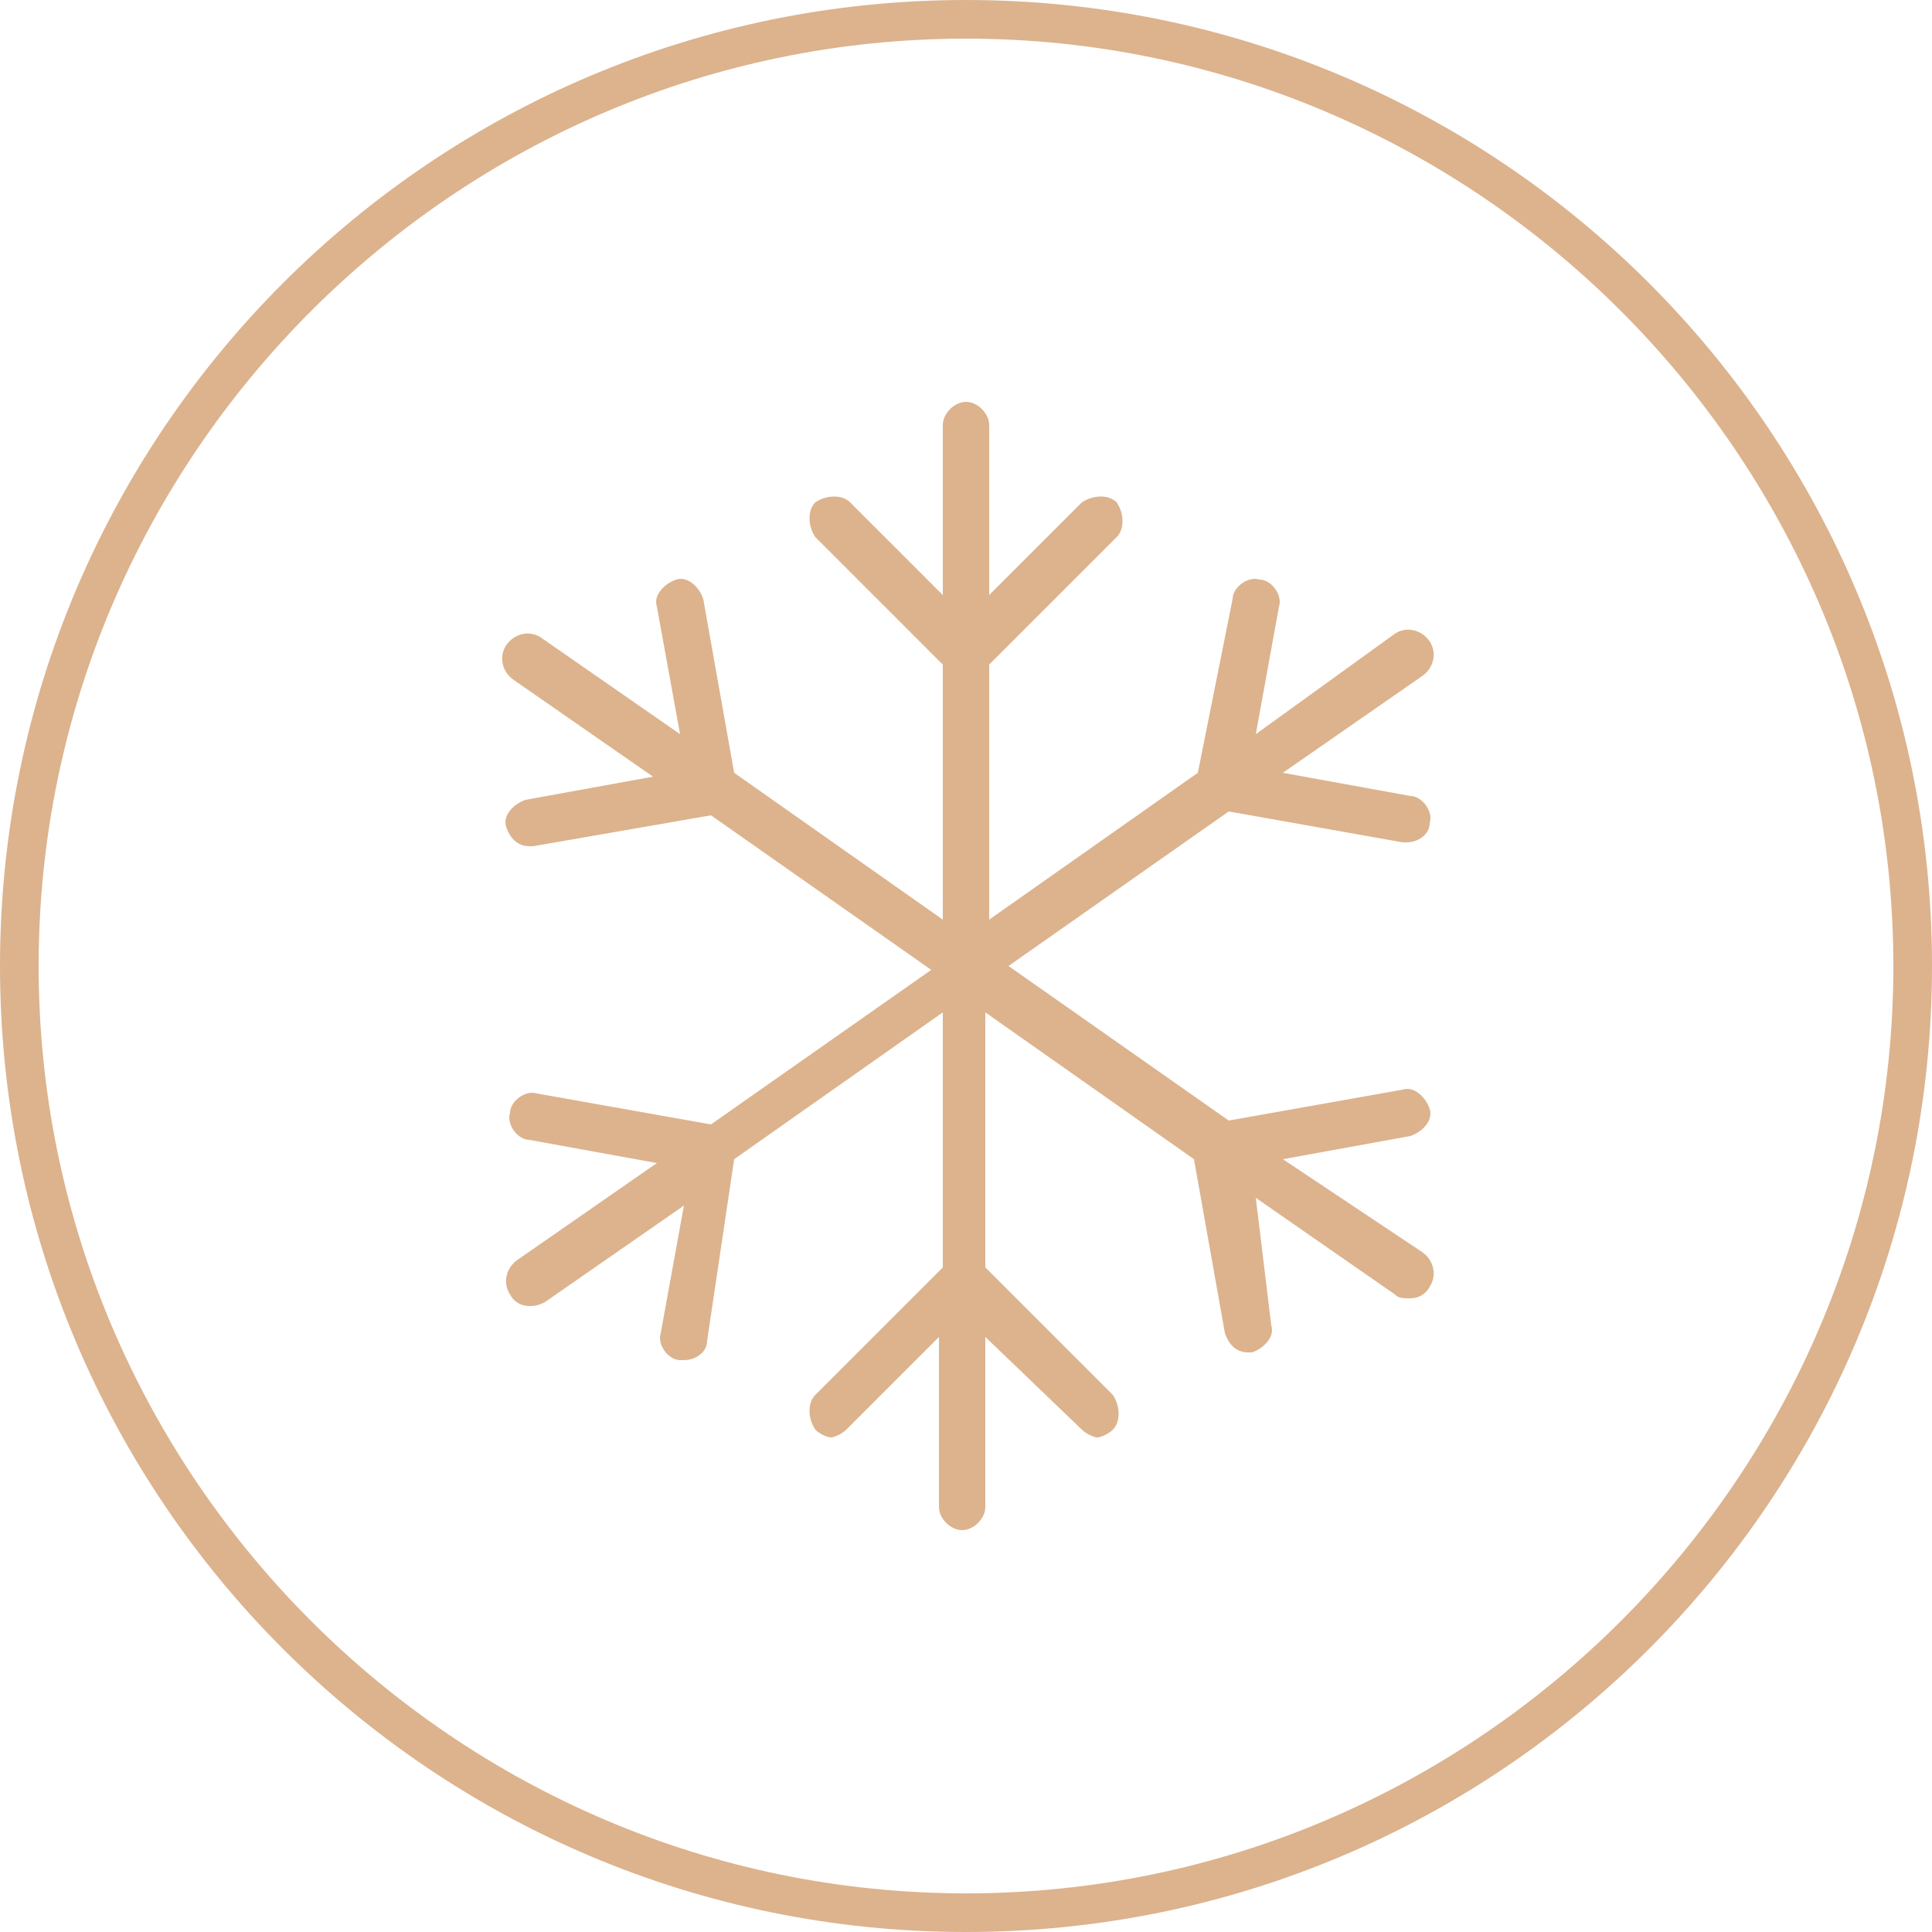 <?xml version="1.0" encoding="utf-8"?>
<!-- Generator: Adobe Illustrator 22.0.1, SVG Export Plug-In . SVG Version: 6.00 Build 0)  -->
<svg version="1.1" id="Layer_1" xmlns="http://www.w3.org/2000/svg" xmlns:xlink="http://www.w3.org/1999/xlink" x="0px" y="0px"
	 viewBox="0 0 50 50" style="enable-background:new 0 0 50 50;" xml:space="preserve">
<style type="text/css">
	.st0{fill:#DCB38D;}
</style>
<path class="st0" d="M25,1c13.2,0,24,10.8,24,24S38.2,49,25,49S1,38.2,1,25S11.8,1,25,1 M25,0C11.2,0,0,11.2,0,25s11.2,25,25,25
	s25-11.2,25-25S38.8,0,25,0L25,0z"/>
<path class="st0" d="M33.2,30l3.3-0.6c0.3-0.1,0.6-0.4,0.5-0.7c-0.1-0.3-0.4-0.6-0.7-0.5L31.8,29l-5.7-4l5.7-4l4.5,0.8
	c0,0,0.1,0,0.1,0c0.3,0,0.6-0.2,0.6-0.5c0.1-0.3-0.2-0.7-0.5-0.7L33.2,20l3.6-2.5c0.3-0.2,0.4-0.6,0.2-0.9c-0.2-0.3-0.6-0.4-0.9-0.2
	L32.5,19l0.6-3.3c0.1-0.3-0.2-0.7-0.5-0.7c-0.3-0.1-0.7,0.2-0.7,0.5L31,20l-5.4,3.8v-6.6l3.3-3.3c0.2-0.2,0.2-0.6,0-0.9
	c-0.2-0.2-0.6-0.2-0.9,0l-2.4,2.4V11c0-0.3-0.3-0.6-0.6-0.6s-0.6,0.3-0.6,0.6v4.4L22,13c-0.2-0.2-0.6-0.2-0.9,0
	c-0.2,0.2-0.2,0.6,0,0.9l3.3,3.3v6.6L19,20l-0.8-4.5c-0.1-0.3-0.4-0.6-0.7-0.5c-0.3,0.1-0.6,0.4-0.5,0.7l0.6,3.3l-3.6-2.5
	c-0.3-0.2-0.7-0.1-0.9,0.2c-0.2,0.3-0.1,0.7,0.2,0.9l3.6,2.5l-3.3,0.6c-0.3,0.1-0.6,0.4-0.5,0.7c0.1,0.3,0.3,0.5,0.6,0.5
	c0,0,0.1,0,0.1,0l4.6-0.8l5.7,4l-5.7,4l-4.5-0.8c-0.3-0.1-0.7,0.2-0.7,0.5c-0.1,0.3,0.2,0.7,0.5,0.7l3.3,0.6l-3.6,2.5
	c-0.3,0.2-0.4,0.6-0.2,0.9c0.1,0.2,0.3,0.3,0.5,0.3c0.1,0,0.2,0,0.4-0.1l3.6-2.5l-0.6,3.3c-0.1,0.3,0.2,0.7,0.5,0.7c0,0,0.1,0,0.1,0
	c0.3,0,0.6-0.2,0.6-0.5L19,30l5.4-3.8v6.6l-3.3,3.3c-0.2,0.2-0.2,0.6,0,0.9c0.1,0.1,0.3,0.2,0.4,0.2s0.3-0.1,0.4-0.2l2.4-2.4V39
	c0,0.3,0.3,0.6,0.6,0.6s0.6-0.3,0.6-0.6v-4.4L28,37c0.1,0.1,0.3,0.2,0.4,0.2s0.3-0.1,0.4-0.2c0.2-0.2,0.2-0.6,0-0.9l-3.3-3.3v-6.6
	l5.4,3.8l0.8,4.5c0.1,0.3,0.3,0.5,0.6,0.5c0,0,0.1,0,0.1,0c0.3-0.1,0.6-0.4,0.5-0.7L32.5,31l3.6,2.5c0.1,0.1,0.2,0.1,0.4,0.1
	c0.2,0,0.4-0.1,0.5-0.3c0.2-0.3,0.1-0.7-0.2-0.9L33.2,30z"/>
</svg>
